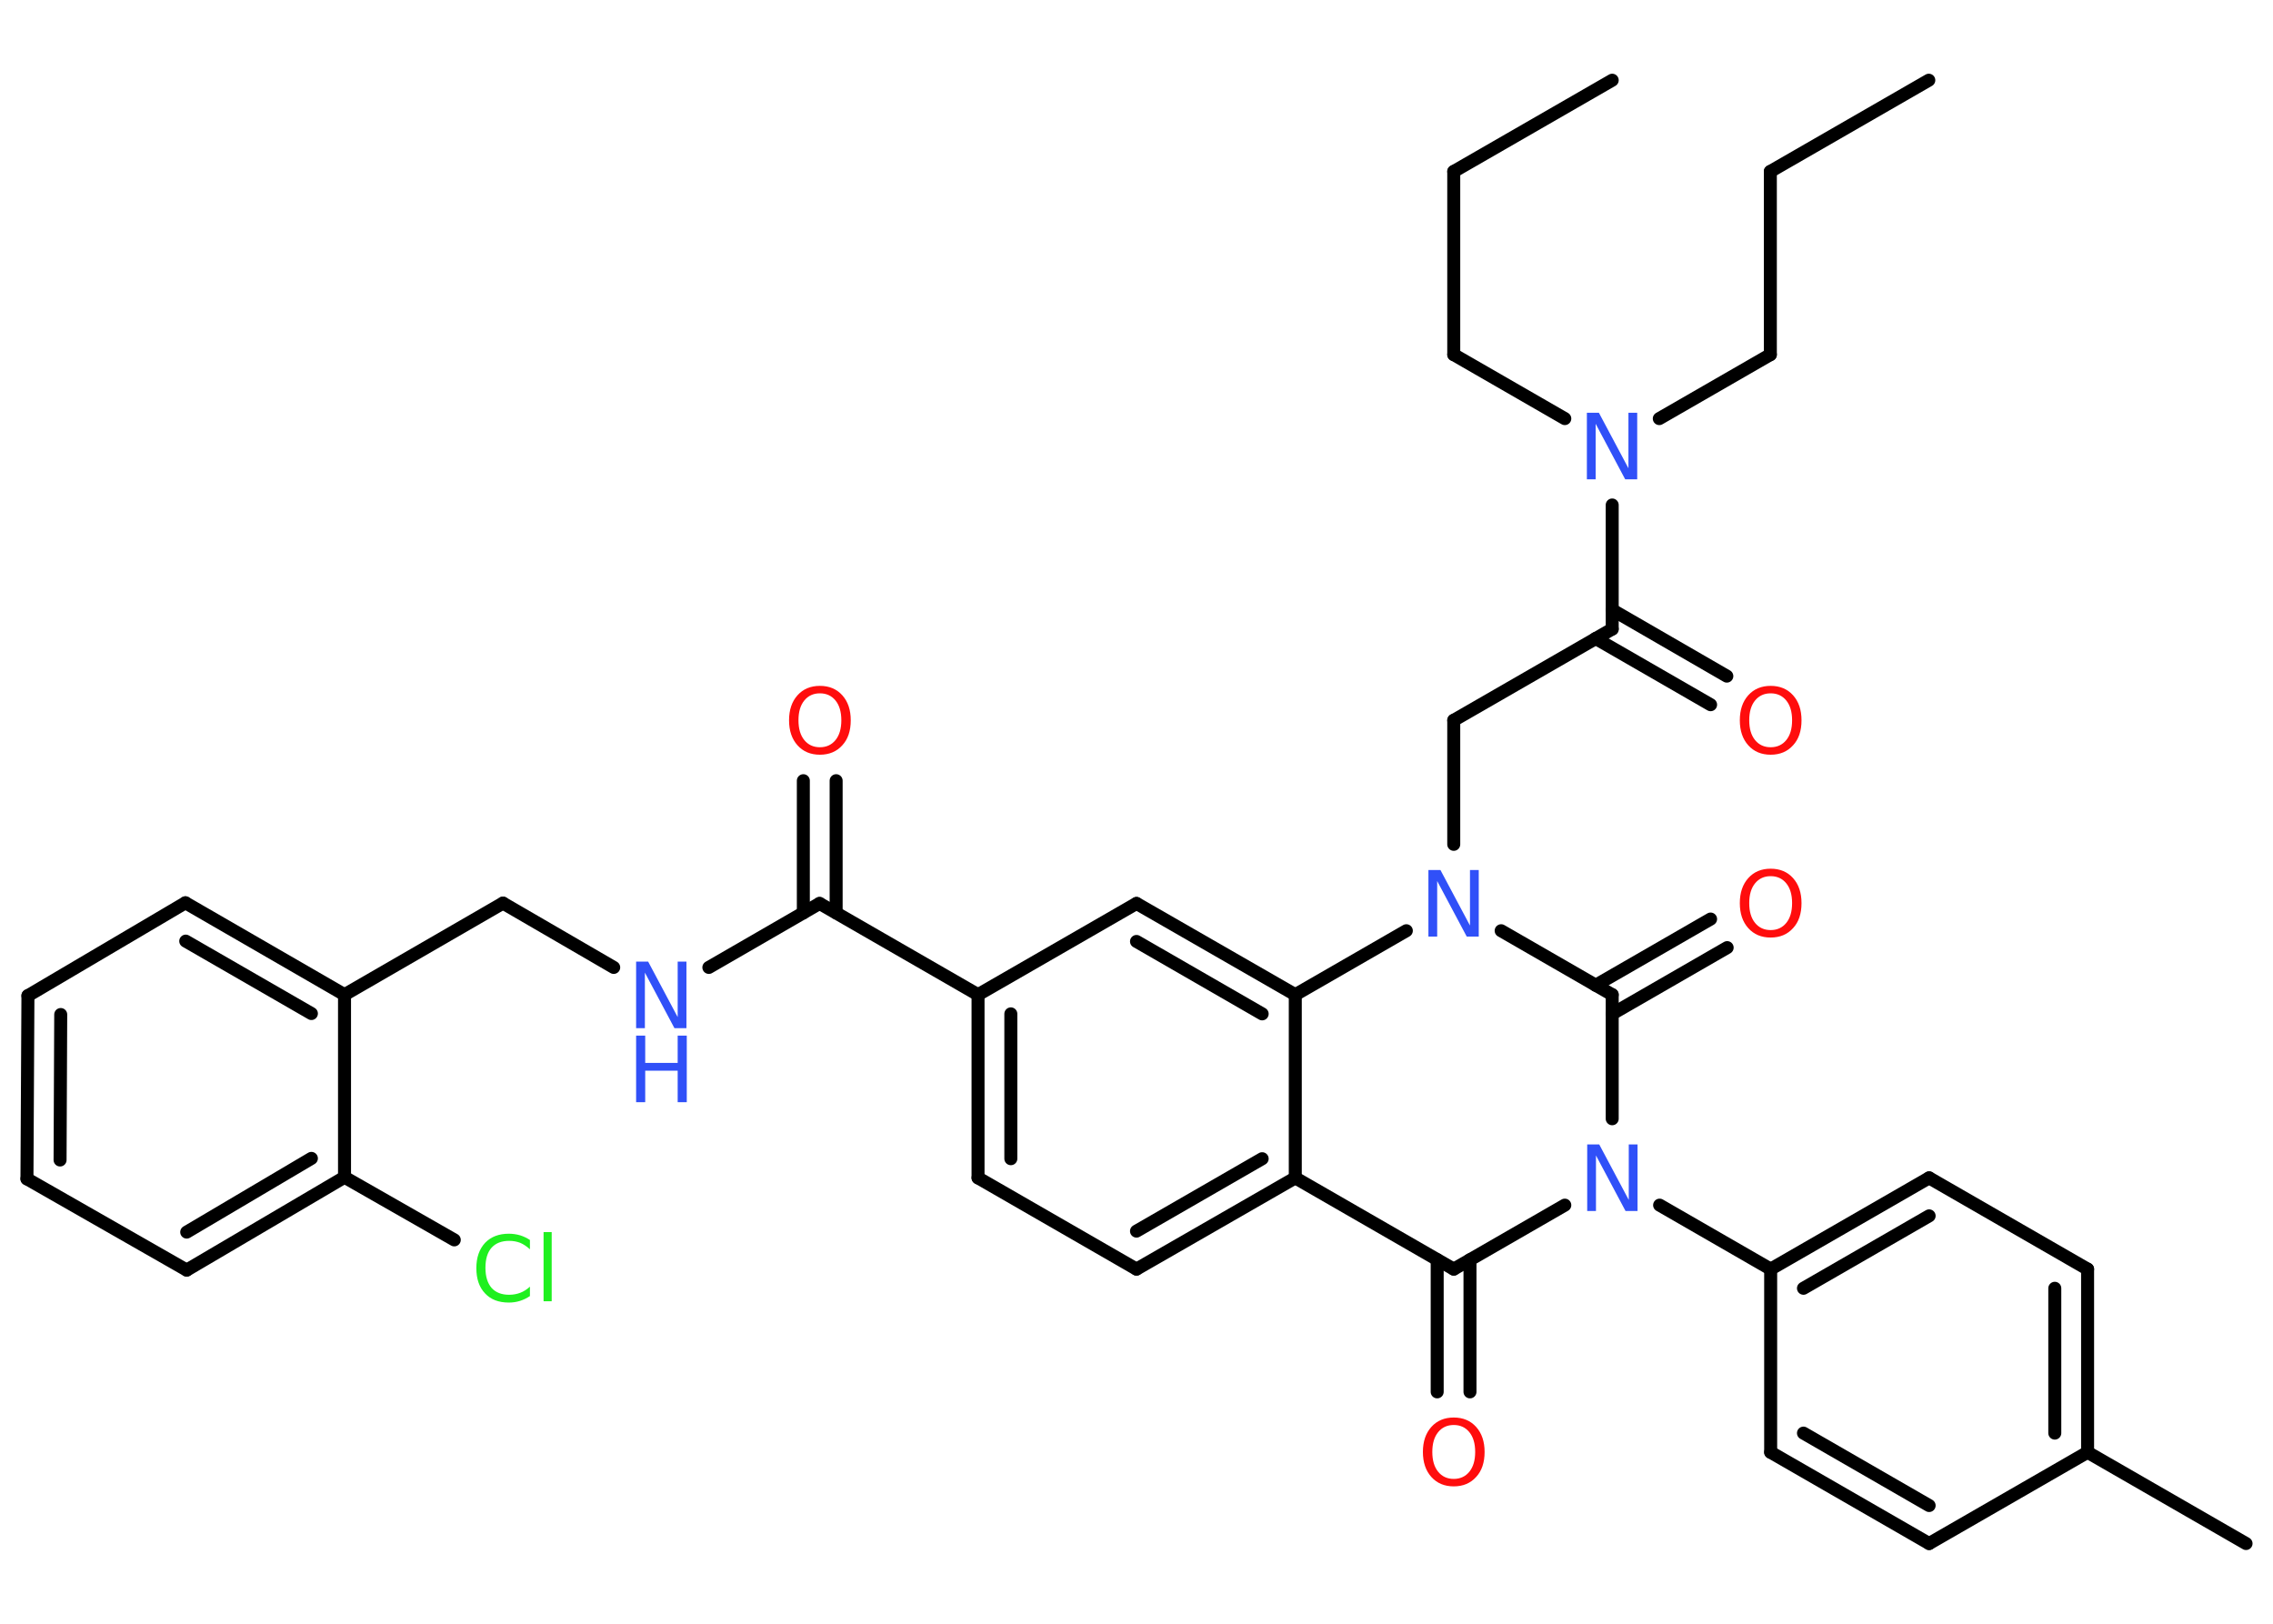 <?xml version='1.0' encoding='UTF-8'?>
<!DOCTYPE svg PUBLIC "-//W3C//DTD SVG 1.1//EN" "http://www.w3.org/Graphics/SVG/1.1/DTD/svg11.dtd">
<svg version='1.2' xmlns='http://www.w3.org/2000/svg' xmlns:xlink='http://www.w3.org/1999/xlink' width='70.0mm' height='50.0mm' viewBox='0 0 70.0 50.0'>
  <desc>Generated by the Chemistry Development Kit (http://github.com/cdk)</desc>
  <g stroke-linecap='round' stroke-linejoin='round' stroke='#000000' stroke-width='.4' fill='#3050F8'>
    <rect x='.0' y='.0' width='70.0' height='50.0' fill='#FFFFFF' stroke='none'/>
    <g id='mol1' class='mol'>
      <line id='mol1bnd1' class='bond' x1='59.4' y1='2.47' x2='54.52' y2='5.28'/>
      <line id='mol1bnd2' class='bond' x1='54.52' y1='5.28' x2='54.52' y2='10.92'/>
      <line id='mol1bnd3' class='bond' x1='54.52' y1='10.92' x2='51.1' y2='12.89'/>
      <line id='mol1bnd4' class='bond' x1='48.19' y1='12.89' x2='44.77' y2='10.92'/>
      <line id='mol1bnd5' class='bond' x1='44.77' y1='10.92' x2='44.77' y2='5.28'/>
      <line id='mol1bnd6' class='bond' x1='44.77' y1='5.28' x2='49.65' y2='2.47'/>
      <line id='mol1bnd7' class='bond' x1='49.65' y1='15.55' x2='49.65' y2='19.37'/>
      <g id='mol1bnd8' class='bond'>
        <line x1='49.65' y1='18.78' x2='53.18' y2='20.82'/>
        <line x1='49.14' y1='19.66' x2='52.68' y2='21.7'/>
      </g>
      <line id='mol1bnd9' class='bond' x1='49.65' y1='19.37' x2='44.77' y2='22.18'/>
      <line id='mol1bnd10' class='bond' x1='44.77' y1='22.18' x2='44.77' y2='26.0'/>
      <line id='mol1bnd11' class='bond' x1='46.23' y1='28.66' x2='49.65' y2='30.63'/>
      <g id='mol1bnd12' class='bond'>
        <line x1='49.14' y1='30.34' x2='52.68' y2='28.3'/>
        <line x1='49.65' y1='31.22' x2='53.19' y2='29.18'/>
      </g>
      <line id='mol1bnd13' class='bond' x1='49.65' y1='30.63' x2='49.65' y2='34.45'/>
      <line id='mol1bnd14' class='bond' x1='51.11' y1='37.11' x2='54.53' y2='39.08'/>
      <g id='mol1bnd15' class='bond'>
        <line x1='59.41' y1='36.27' x2='54.53' y2='39.08'/>
        <line x1='59.41' y1='37.44' x2='55.54' y2='39.67'/>
      </g>
      <line id='mol1bnd16' class='bond' x1='59.41' y1='36.27' x2='64.29' y2='39.08'/>
      <g id='mol1bnd17' class='bond'>
        <line x1='64.29' y1='44.72' x2='64.29' y2='39.08'/>
        <line x1='63.28' y1='44.13' x2='63.28' y2='39.67'/>
      </g>
      <line id='mol1bnd18' class='bond' x1='64.29' y1='44.72' x2='69.17' y2='47.53'/>
      <line id='mol1bnd19' class='bond' x1='64.29' y1='44.72' x2='59.41' y2='47.53'/>
      <g id='mol1bnd20' class='bond'>
        <line x1='54.53' y1='44.72' x2='59.41' y2='47.53'/>
        <line x1='55.54' y1='44.13' x2='59.41' y2='46.36'/>
      </g>
      <line id='mol1bnd21' class='bond' x1='54.53' y1='39.08' x2='54.53' y2='44.72'/>
      <line id='mol1bnd22' class='bond' x1='48.19' y1='37.11' x2='44.77' y2='39.08'/>
      <g id='mol1bnd23' class='bond'>
        <line x1='45.27' y1='38.79' x2='45.27' y2='42.86'/>
        <line x1='44.26' y1='38.79' x2='44.26' y2='42.86'/>
      </g>
      <line id='mol1bnd24' class='bond' x1='44.77' y1='39.08' x2='39.89' y2='36.27'/>
      <g id='mol1bnd25' class='bond'>
        <line x1='35.0' y1='39.08' x2='39.89' y2='36.27'/>
        <line x1='35.0' y1='37.91' x2='38.87' y2='35.68'/>
      </g>
      <line id='mol1bnd26' class='bond' x1='35.0' y1='39.08' x2='30.12' y2='36.27'/>
      <g id='mol1bnd27' class='bond'>
        <line x1='30.12' y1='30.63' x2='30.12' y2='36.27'/>
        <line x1='31.13' y1='31.22' x2='31.13' y2='35.68'/>
      </g>
      <line id='mol1bnd28' class='bond' x1='30.12' y1='30.63' x2='25.24' y2='27.82'/>
      <g id='mol1bnd29' class='bond'>
        <line x1='24.74' y1='28.11' x2='24.74' y2='24.04'/>
        <line x1='25.75' y1='28.11' x2='25.75' y2='24.04'/>
      </g>
      <line id='mol1bnd30' class='bond' x1='25.24' y1='27.82' x2='21.83' y2='29.79'/>
      <line id='mol1bnd31' class='bond' x1='18.9' y1='29.79' x2='15.49' y2='27.81'/>
      <line id='mol1bnd32' class='bond' x1='15.49' y1='27.81' x2='10.61' y2='30.63'/>
      <g id='mol1bnd33' class='bond'>
        <line x1='10.61' y1='30.63' x2='5.71' y2='27.8'/>
        <line x1='9.59' y1='31.21' x2='5.72' y2='28.98'/>
      </g>
      <line id='mol1bnd34' class='bond' x1='5.71' y1='27.8' x2='.86' y2='30.66'/>
      <g id='mol1bnd35' class='bond'>
        <line x1='.86' y1='30.66' x2='.83' y2='36.3'/>
        <line x1='1.87' y1='31.24' x2='1.85' y2='35.72'/>
      </g>
      <line id='mol1bnd36' class='bond' x1='.83' y1='36.3' x2='5.75' y2='39.11'/>
      <g id='mol1bnd37' class='bond'>
        <line x1='5.75' y1='39.11' x2='10.61' y2='36.25'/>
        <line x1='5.75' y1='37.94' x2='9.59' y2='35.67'/>
      </g>
      <line id='mol1bnd38' class='bond' x1='10.61' y1='30.63' x2='10.61' y2='36.25'/>
      <line id='mol1bnd39' class='bond' x1='10.61' y1='36.25' x2='13.99' y2='38.18'/>
      <line id='mol1bnd40' class='bond' x1='30.12' y1='30.63' x2='35.0' y2='27.82'/>
      <g id='mol1bnd41' class='bond'>
        <line x1='39.89' y1='30.63' x2='35.0' y2='27.82'/>
        <line x1='38.87' y1='31.22' x2='35.0' y2='28.99'/>
      </g>
      <line id='mol1bnd42' class='bond' x1='39.89' y1='36.27' x2='39.89' y2='30.63'/>
      <line id='mol1bnd43' class='bond' x1='43.31' y1='28.66' x2='39.89' y2='30.63'/>
      <path id='mol1atm4' class='atom' d='M48.87 12.71h.37l.91 1.71v-1.71h.27v2.05h-.37l-.91 -1.71v1.71h-.27v-2.05z' stroke='none'/>
      <path id='mol1atm9' class='atom' d='M54.53 21.35q-.3 .0 -.48 .22q-.18 .22 -.18 .61q.0 .39 .18 .61q.18 .22 .48 .22q.3 .0 .48 -.22q.18 -.22 .18 -.61q.0 -.39 -.18 -.61q-.18 -.22 -.48 -.22zM54.53 21.12q.43 .0 .69 .29q.26 .29 .26 .77q.0 .49 -.26 .77q-.26 .29 -.69 .29q-.43 .0 -.69 -.29q-.26 -.29 -.26 -.77q.0 -.48 .26 -.77q.26 -.29 .69 -.29z' stroke='none' fill='#FF0D0D'/>
      <path id='mol1atm11' class='atom' d='M43.99 26.79h.37l.91 1.71v-1.71h.27v2.05h-.37l-.91 -1.71v1.71h-.27v-2.05z' stroke='none'/>
      <path id='mol1atm13' class='atom' d='M54.53 26.98q-.3 .0 -.48 .22q-.18 .22 -.18 .61q.0 .39 .18 .61q.18 .22 .48 .22q.3 .0 .48 -.22q.18 -.22 .18 -.61q.0 -.39 -.18 -.61q-.18 -.22 -.48 -.22zM54.53 26.75q.43 .0 .69 .29q.26 .29 .26 .77q.0 .49 -.26 .77q-.26 .29 -.69 .29q-.43 .0 -.69 -.29q-.26 -.29 -.26 -.77q.0 -.48 .26 -.77q.26 -.29 .69 -.29z' stroke='none' fill='#FF0D0D'/>
      <path id='mol1atm14' class='atom' d='M48.88 35.24h.37l.91 1.71v-1.71h.27v2.05h-.37l-.91 -1.71v1.71h-.27v-2.05z' stroke='none'/>
      <path id='mol1atm23' class='atom' d='M44.77 43.88q-.3 .0 -.48 .22q-.18 .22 -.18 .61q.0 .39 .18 .61q.18 .22 .48 .22q.3 .0 .48 -.22q.18 -.22 .18 -.61q.0 -.39 -.18 -.61q-.18 -.22 -.48 -.22zM44.77 43.65q.43 .0 .69 .29q.26 .29 .26 .77q.0 .49 -.26 .77q-.26 .29 -.69 .29q-.43 .0 -.69 -.29q-.26 -.29 -.26 -.77q.0 -.48 .26 -.77q.26 -.29 .69 -.29z' stroke='none' fill='#FF0D0D'/>
      <path id='mol1atm29' class='atom' d='M25.25 21.35q-.3 .0 -.48 .22q-.18 .22 -.18 .61q.0 .39 .18 .61q.18 .22 .48 .22q.3 .0 .48 -.22q.18 -.22 .18 -.61q.0 -.39 -.18 -.61q-.18 -.22 -.48 -.22zM25.25 21.12q.43 .0 .69 .29q.26 .29 .26 .77q.0 .49 -.26 .77q-.26 .29 -.69 .29q-.43 .0 -.69 -.29q-.26 -.29 -.26 -.77q.0 -.48 .26 -.77q.26 -.29 .69 -.29z' stroke='none' fill='#FF0D0D'/>
      <g id='mol1atm30' class='atom'>
        <path d='M19.59 29.61h.37l.91 1.71v-1.71h.27v2.05h-.37l-.91 -1.71v1.71h-.27v-2.05z' stroke='none'/>
        <path d='M19.59 31.89h.28v.84h1.0v-.84h.28v2.05h-.28v-.97h-1.0v.97h-.28v-2.05z' stroke='none'/>
      </g>
      <path id='mol1atm38' class='atom' d='M16.32 38.18v.29q-.14 -.13 -.3 -.2q-.16 -.06 -.34 -.06q-.35 .0 -.54 .21q-.19 .21 -.19 .62q.0 .4 .19 .62q.19 .21 .54 .21q.18 .0 .34 -.06q.16 -.06 .3 -.19v.29q-.15 .1 -.31 .15q-.16 .05 -.34 .05q-.47 .0 -.73 -.28q-.27 -.28 -.27 -.78q.0 -.49 .27 -.78q.27 -.28 .73 -.28q.18 .0 .35 .05q.16 .05 .31 .15zM16.74 37.94h.25v2.13h-.25v-2.13z' stroke='none' fill='#1FF01F'/>
    </g>
  </g>
</svg>
